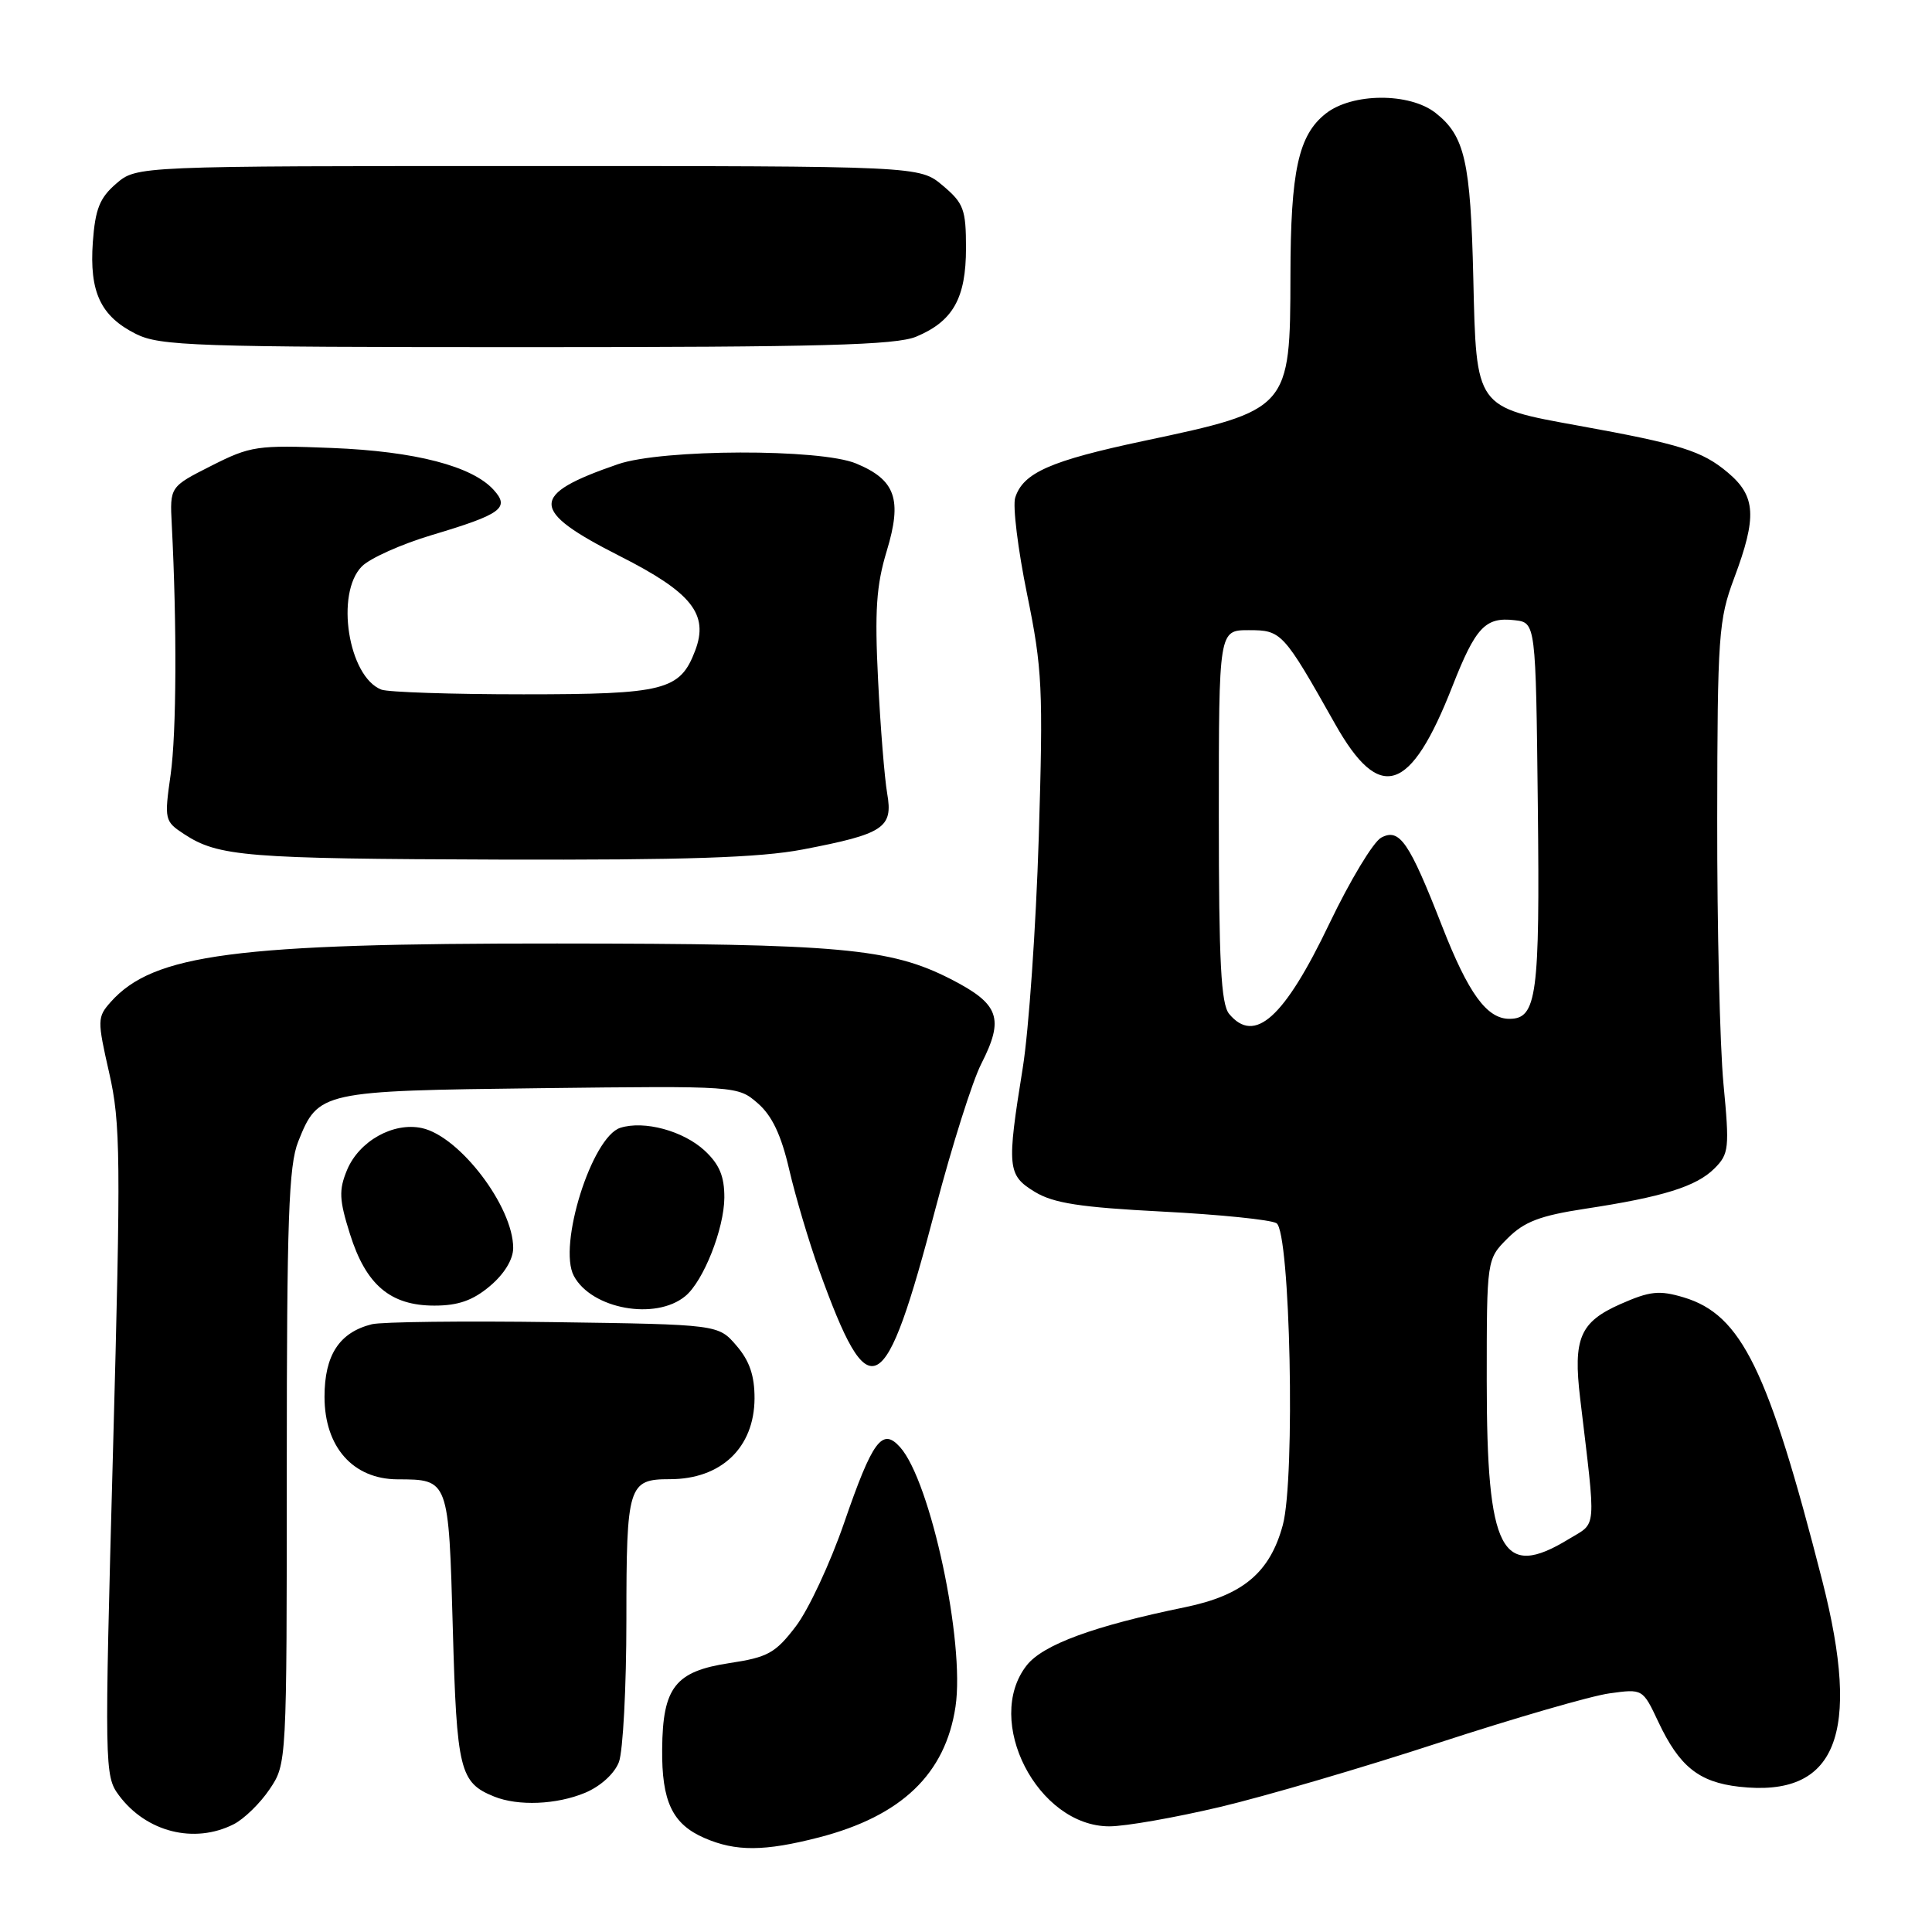 <?xml version="1.0" encoding="UTF-8" standalone="no"?>
<!DOCTYPE svg PUBLIC "-//W3C//DTD SVG 1.1//EN" "http://www.w3.org/Graphics/SVG/1.1/DTD/svg11.dtd" >
<svg xmlns="http://www.w3.org/2000/svg" xmlns:xlink="http://www.w3.org/1999/xlink" version="1.1" viewBox="0 0 256 256">
 <g >
 <path fill="currentColor"
d=" M 108.54 243.46 C 119.46 240.63 125.27 235.06 126.61 226.14 C 127.88 217.64 123.32 196.27 119.26 191.75 C 116.90 189.12 115.62 190.86 111.85 201.79 C 110.01 207.13 107.13 213.30 105.45 215.50 C 102.75 219.04 101.75 219.60 96.65 220.37 C 89.47 221.46 87.81 223.58 87.74 231.75 C 87.67 238.70 89.09 241.70 93.33 243.54 C 97.50 245.36 101.29 245.33 108.54 243.46 Z  M 30.97 241.72 C 32.33 241.03 34.47 238.95 35.72 237.09 C 38.00 233.71 38.00 233.66 38.00 194.37 C 38.00 161.55 38.25 154.41 39.52 151.25 C 42.17 144.61 42.53 144.54 71.62 144.19 C 97.69 143.88 97.76 143.89 100.41 146.19 C 102.30 147.83 103.52 150.40 104.58 155.00 C 105.41 158.57 107.19 164.55 108.53 168.28 C 115.25 186.91 117.21 185.87 123.99 160.02 C 126.15 151.81 128.86 143.23 130.02 140.97 C 133.10 134.92 132.42 133.03 125.97 129.73 C 117.96 125.64 111.32 125.04 73.82 125.02 C 31.15 124.99 20.31 126.42 14.65 132.79 C 12.89 134.78 12.88 135.18 14.47 142.17 C 15.98 148.81 16.03 153.35 14.97 192.37 C 13.83 234.25 13.85 235.32 15.75 237.88 C 19.37 242.76 25.74 244.37 30.97 241.72 Z  M 161.67 239.43 C 167.63 238.02 180.68 234.19 190.67 230.92 C 200.67 227.66 210.83 224.71 213.26 224.38 C 217.67 223.77 217.67 223.77 219.73 228.14 C 222.52 234.07 225.10 236.14 230.44 236.75 C 243.34 238.20 246.68 229.91 241.46 209.45 C 234.30 181.45 230.76 174.21 223.10 171.91 C 219.85 170.94 218.63 171.07 214.69 172.81 C 209.35 175.18 208.43 177.34 209.38 185.30 C 211.51 203.20 211.63 201.64 207.88 203.93 C 198.95 209.38 197.00 205.62 197.00 182.96 C 197.00 166.85 197.00 166.85 199.77 164.08 C 201.97 161.88 204.06 161.08 210.02 160.17 C 220.36 158.60 224.78 157.22 227.18 154.82 C 229.10 152.90 229.18 152.14 228.37 143.63 C 227.89 138.61 227.52 122.80 227.54 108.50 C 227.57 84.17 227.72 82.12 229.79 76.59 C 232.83 68.48 232.66 65.74 228.95 62.62 C 225.55 59.75 222.68 58.85 209.19 56.41 C 195.46 53.92 195.62 54.15 195.22 36.86 C 194.86 21.37 194.09 18.01 190.23 14.97 C 186.78 12.25 179.17 12.29 175.67 15.05 C 172.05 17.90 171.01 22.62 170.99 36.50 C 170.96 54.21 170.85 54.34 151.58 58.42 C 139.18 61.05 135.57 62.64 134.52 65.94 C 134.17 67.04 134.88 72.79 136.09 78.72 C 138.12 88.63 138.24 91.21 137.64 111.00 C 137.27 122.82 136.32 136.55 135.52 141.50 C 133.39 154.74 133.48 155.71 137.12 157.93 C 139.59 159.43 143.13 159.98 154.01 160.54 C 161.58 160.93 168.39 161.62 169.14 162.08 C 170.97 163.21 171.65 195.86 169.98 202.07 C 168.28 208.37 164.69 211.39 157.00 212.97 C 144.96 215.44 138.21 217.92 136.05 220.66 C 130.29 227.98 137.48 242.00 147.00 242.00 C 149.11 242.00 155.71 240.84 161.67 239.43 Z  M 77.54 237.55 C 79.58 236.69 81.42 235.02 82.01 233.48 C 82.55 232.05 83.00 223.56 83.00 214.63 C 83.00 196.79 83.25 196.00 88.77 196.00 C 95.56 196.00 99.94 191.82 99.98 185.31 C 99.99 182.29 99.32 180.32 97.59 178.31 C 95.18 175.50 95.18 175.50 73.38 175.19 C 61.40 175.02 50.54 175.15 49.27 175.47 C 44.96 176.55 43.00 179.56 43.00 185.08 C 43.00 191.73 46.77 195.99 52.67 196.02 C 59.47 196.04 59.45 195.97 60.00 215.81 C 60.52 234.59 60.92 236.21 65.47 238.05 C 68.66 239.34 73.75 239.13 77.54 237.55 Z  M 90.81 171.74 C 93.21 169.76 95.95 162.83 95.98 158.70 C 95.99 155.87 95.33 154.29 93.38 152.47 C 90.54 149.84 85.36 148.44 82.20 149.44 C 78.42 150.64 73.89 165.07 76.04 169.07 C 78.39 173.46 86.88 175.00 90.81 171.74 Z  M 64.92 170.41 C 66.82 168.81 68.00 166.88 68.00 165.36 C 68.00 159.89 60.92 150.58 55.92 149.48 C 52.13 148.65 47.58 151.19 45.98 155.04 C 44.88 157.70 44.94 158.98 46.38 163.54 C 48.50 170.27 51.73 173.00 57.56 173.00 C 60.71 173.00 62.66 172.32 64.92 170.41 Z  M 106.37 112.56 C 117.12 110.50 118.35 109.69 117.56 105.16 C 117.21 103.15 116.66 96.37 116.35 90.10 C 115.89 80.95 116.11 77.57 117.50 73.00 C 119.57 66.17 118.67 63.59 113.45 61.42 C 108.70 59.43 87.74 59.49 81.88 61.51 C 70.09 65.57 70.13 67.60 82.14 73.69 C 91.66 78.51 93.95 81.38 92.11 86.22 C 90.11 91.48 88.07 92.00 69.36 92.00 C 59.90 92.00 51.44 91.72 50.54 91.38 C 46.15 89.69 44.40 78.60 47.96 75.04 C 49.04 73.96 53.20 72.10 57.21 70.90 C 66.45 68.14 67.59 67.31 65.42 64.92 C 62.57 61.76 55.02 59.80 44.00 59.36 C 34.07 58.96 33.20 59.09 28.00 61.72 C 22.50 64.50 22.50 64.50 22.76 69.50 C 23.45 82.93 23.39 97.11 22.61 102.64 C 21.76 108.61 21.81 108.83 24.39 110.52 C 28.94 113.50 32.56 113.79 66.16 113.90 C 90.84 113.97 100.67 113.65 106.37 112.56 Z  M 121.40 44.61 C 126.28 42.57 128.00 39.51 128.00 32.87 C 128.00 27.74 127.69 26.92 124.92 24.59 C 121.85 22.00 121.85 22.00 69.98 22.00 C 18.11 22.00 18.11 22.00 15.40 24.33 C 13.21 26.21 12.62 27.70 12.30 32.08 C 11.83 38.70 13.33 41.90 18.01 44.25 C 21.19 45.84 25.81 46.00 69.78 46.00 C 108.81 46.00 118.70 45.73 121.40 44.61 Z  M 162.87 134.35 C 161.79 133.05 161.50 127.48 161.50 108.10 C 161.50 83.50 161.50 83.50 165.46 83.50 C 169.81 83.50 170.03 83.73 176.93 95.97 C 182.84 106.44 186.89 105.13 192.45 90.94 C 195.53 83.10 196.81 81.73 200.69 82.18 C 203.50 82.50 203.50 82.50 203.77 106.78 C 204.05 131.97 203.64 135.00 200.00 135.00 C 197.01 135.00 194.56 131.63 191.08 122.71 C 186.72 111.55 185.45 109.69 183.02 110.99 C 181.97 111.55 178.88 116.68 176.15 122.38 C 170.17 134.88 166.25 138.41 162.87 134.35 Z "/>
</g>
</svg>